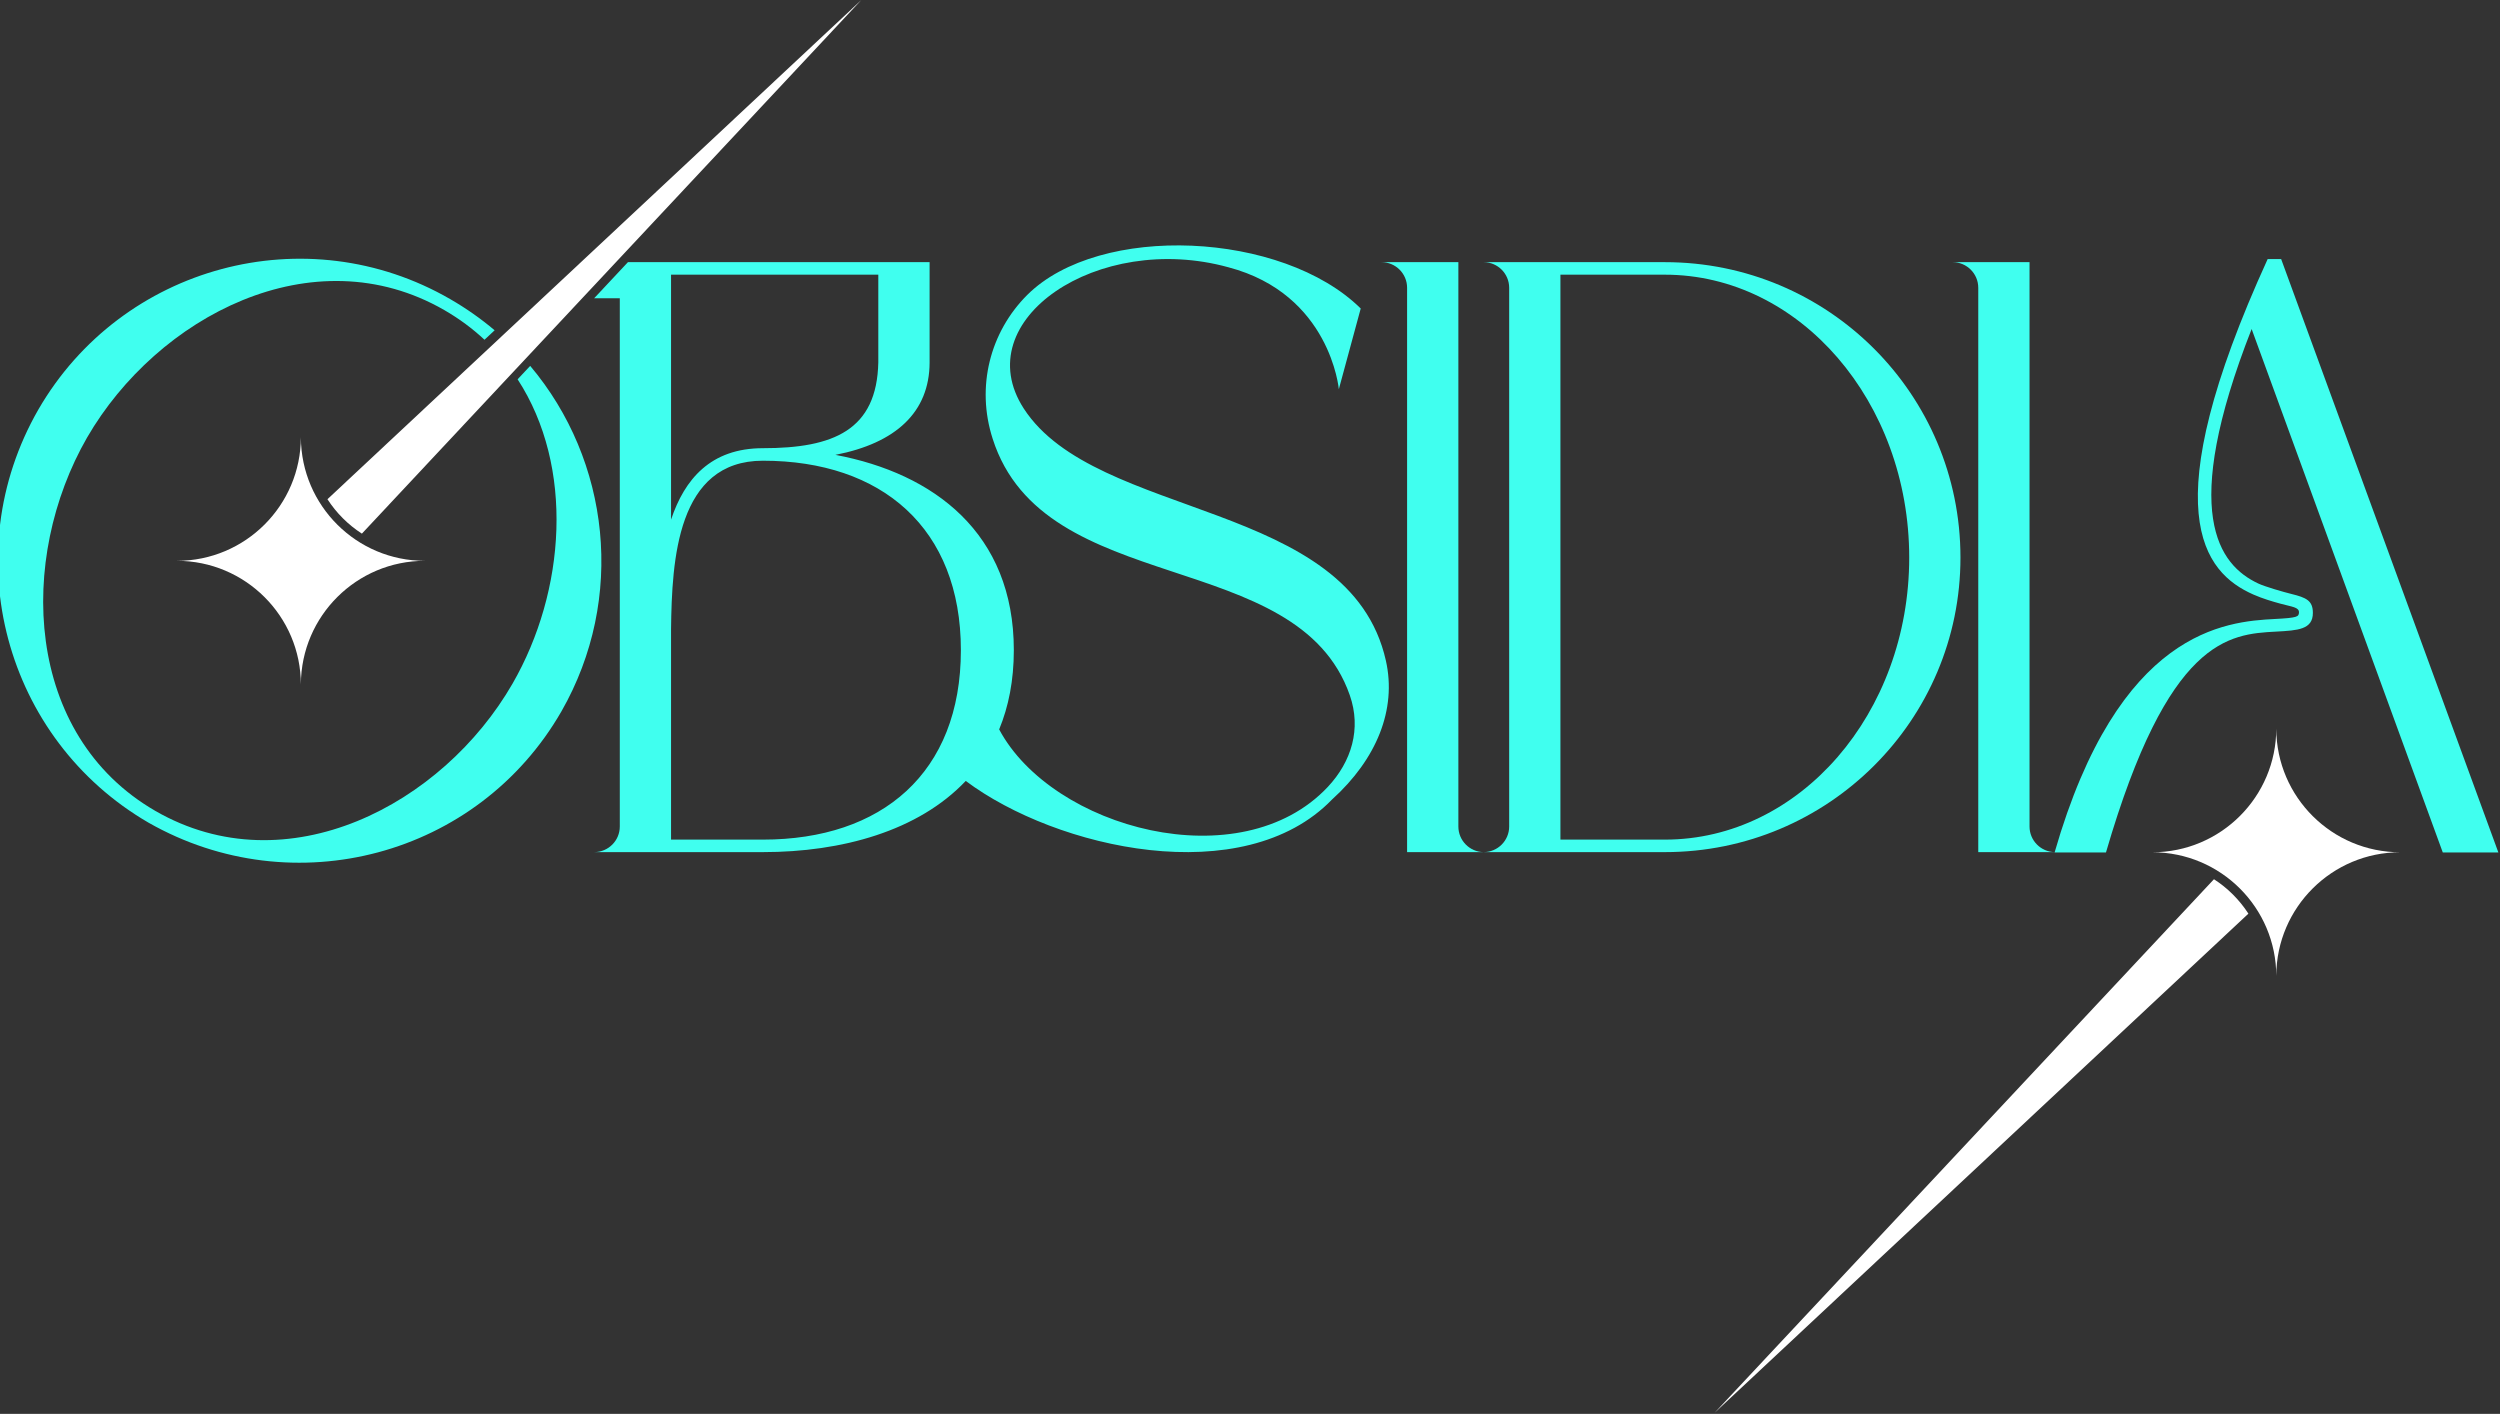 <?xml version="1.0" encoding="UTF-8" standalone="no"?>
<!DOCTYPE svg PUBLIC "-//W3C//DTD SVG 1.1//EN" "http://www.w3.org/Graphics/SVG/1.1/DTD/svg11.dtd">
<svg width="100%" height="100%" viewBox="0 0 824 466" version="1.1" xmlns="http://www.w3.org/2000/svg" xmlns:xlink="http://www.w3.org/1999/xlink" xml:space="preserve" xmlns:serif="http://www.serif.com/" style="fill-rule:evenodd;clip-rule:evenodd;stroke-linejoin:round;stroke-miterlimit:2;">
    <rect x="0" y="0" width="824" height="466" fill="#333333" stroke="none"/>
    <g transform="matrix(1,0,0,1,-991.872,-12629.3)">
        <g id="titleE" transform="matrix(0.429,0,0,0.431,-698.636,12629.3)">
            <rect x="3940" y="0" width="1920" height="1080" style="fill:none;"/>
            <clipPath id="_clip1">
                <rect x="3940" y="0" width="1920" height="1080"/>
            </clipPath>
            <g clip-path="url(#_clip1)">
                <g transform="matrix(0.779,0,0,0.775,-2342.33,-557.988)">
                    <g>
                        <g>
                            <g transform="matrix(2.769,0,0,2.769,5751.21,-1199.84)">
                                <path d="M1643.43,785.64C1602.34,875.752 1620.62,897.379 1638.32,905.189C1641.69,906.673 1644.99,907.628 1648.01,908.46C1652.08,909.582 1654.69,909.687 1654.58,911.628C1654.49,913.083 1654.05,913.497 1646.13,913.899C1628.41,914.801 1590.34,917.804 1567.54,997.102L1585.84,997.102C1608.04,920.808 1629.61,919.306 1646.43,918.405C1654.24,917.987 1659.53,917.656 1659.53,911.732C1659.53,907.354 1657.19,906.293 1651.84,904.978C1649.15,904.318 1642.51,902.4 1640.12,901.284C1626.01,894.676 1611.94,876.353 1637.72,810.572L1705.8,997.102L1725.6,997.102L1648.23,785.64L1643.43,785.64Z" style="fill:rgb(64,255,239);fill-rule:nonzero;"/>
                            </g>
                            <g transform="matrix(2.07,0,0,2.07,6714.72,-230.15)">
                                <path d="M854.893,726.348C822.426,726.348 796.044,752.604 795.839,785.022L795.838,785.403C795.838,752.81 769.376,726.348 736.782,726.348C769.376,726.348 795.838,699.886 795.838,667.293L795.839,667.675C796.044,700.092 822.426,726.348 854.893,726.348Z" style="fill:white;"/>
                            </g>
                            <g transform="matrix(2.07,0,0,2.07,6689.81,-1300.42)">
                                <path d="M1359.36,1370.03C1359.36,1376.7 1364.72,1382.13 1371.36,1382.24L1371.36,1382.24L1359.36,1382.24L1359.36,1382.24L1334.93,1382.24L1334.93,1113.22C1334.93,1106.48 1329.46,1101.01 1322.72,1101.01L1334.93,1101.01L1334.93,1101.01L1359.36,1101.01L1359.36,1370.03Z" style="fill:rgb(64,255,239);fill-rule:nonzero;"/>
                            </g>
                            <g transform="matrix(2.07,0,0,2.07,7253.13,-1300.42)">
                                <path d="M1359.36,1370.03C1359.36,1376.7 1364.72,1382.13 1371.36,1382.24L1371.36,1382.24L1359.36,1382.24L1359.36,1382.24L1334.93,1382.24L1334.93,1113.22C1334.93,1106.48 1329.46,1101.01 1322.72,1101.01L1334.93,1101.01L1334.93,1101.01L1359.36,1101.01L1359.36,1370.03Z" style="fill:rgb(64,255,239);fill-rule:nonzero;"/>
                            </g>
                            <g transform="matrix(2.07,0,0,2.07,6530.39,-1300.42)">
                                <path d="M1534.78,1101.01C1612.64,1101.01 1675.6,1163.97 1675.6,1241.83C1675.6,1319.29 1612.64,1382.24 1534.78,1382.24L1448.36,1382.24C1455.11,1382.24 1460.58,1376.77 1460.58,1370.03L1460.58,1113.22C1460.58,1106.51 1455.15,1101.05 1448.44,1101.01L1448.36,1101.01L1534.78,1101.01ZM1485,1376.28L1485,1106.98L1534.78,1106.98C1599,1106.98 1651.18,1167.58 1651.18,1241.83C1651.18,1316.08 1599,1376.28 1534.78,1376.28L1485,1376.28Z" style="fill:rgb(64,255,239);"/>
                            </g>
                            <g transform="matrix(2.07,0,0,2.07,1169.03,-1300.42)">
                                <path d="M3503.98,1230.42C3497.41,1226.18 3491.81,1220.57 3487.57,1214.01L3741.9,976.083L3503.98,1230.42Z" style="fill:white;"/>
                            </g>
                            <g transform="matrix(2.07,0,0,2.07,8662.97,57.416)">
                                <path d="M854.893,726.348C822.426,726.348 796.044,752.604 795.839,785.022L795.838,785.403C795.838,752.81 769.376,726.348 736.782,726.348C769.376,726.348 795.838,699.886 795.838,667.293L795.839,667.675C796.044,700.092 822.426,726.348 854.893,726.348Z" style="fill:white;"/>
                            </g>
                            <g transform="matrix(2.07,0,0,2.07,1153.42,-1300.42)">
                                <path d="M4393.95,1395.16C4400.52,1399.4 4406.12,1405.01 4410.36,1411.57L4156.03,1649.5L4393.95,1395.16Z" style="fill:white;"/>
                            </g>
                            <g transform="matrix(2.07,0,0,2.07,1169.03,-1300.42)">
                                <path d="M3630.74,1101.01L3774.47,1101.01L3774.47,1148.74L3774.47,1148.88C3774.4,1172.49 3758.39,1187.29 3729.57,1192.87C3776.49,1201.68 3814.6,1230.18 3814.6,1285.97C3814.6,1300.33 3812.11,1312.88 3807.61,1323.74C3832.85,1371.06 3922.72,1395.43 3964.23,1351.12C3975.47,1339.1 3980.28,1323.47 3974.67,1307.44C3949.78,1236.11 3828.97,1261.75 3804.52,1185.21C3796.51,1160.36 3803.32,1134.32 3820.94,1116.68C3855.46,1082.25 3942.56,1086.26 3979.88,1123.1L3969.45,1161.57C3969.45,1161.57 3965.44,1116.28 3916.87,1103.46C3854.66,1086.26 3792.1,1128.7 3819.33,1170.78C3853.85,1224.08 3974.67,1214.06 3991.88,1291.01C3997.09,1314.25 3987.48,1337.89 3966.24,1357.13C3924.09,1400.8 3834.99,1380.74 3791.69,1348.31L3791.69,1348.31C3769.15,1372.14 3732.71,1382.24 3695.04,1382.24L3614.64,1382.24C3621.39,1382.24 3626.86,1376.77 3626.86,1370.03L3626.86,1118.22L3614.64,1118.22L3630.74,1101.01ZM3695.04,1195.66C3751.65,1195.66 3789.37,1227.77 3789.37,1285.97C3789.37,1344.57 3751.65,1376.28 3695.04,1376.28L3651.28,1376.28L3651.28,1275.93C3651.69,1243.02 3654.1,1195.66 3695.04,1195.66ZM3750.03,1106.98L3750.03,1148.74C3749.37,1181.14 3728.62,1189.69 3695.04,1189.69C3670.15,1189.69 3657.71,1204.49 3651.28,1223.75L3651.28,1106.98L3750.03,1106.98Z" style="fill:rgb(64,255,239);"/>
                            </g>
                            <g transform="matrix(2.07,0,0,2.07,-5639.52,-1300.42)">
                                <path d="M6873.32,1150.45C6911.33,1195.52 6918.99,1261.28 6888.19,1315.18C6848.46,1384.26 6760.57,1407.52 6691.54,1368.24C6622.95,1328.44 6599.28,1240.42 6638.97,1171.29C6678.69,1102.6 6766.59,1078.94 6835.22,1118.63C6842.83,1123.02 6849.89,1128 6856.38,1133.49L6851.55,1138C6845.92,1132.73 6839.55,1127.98 6832.41,1123.86C6769.8,1087.77 6695.55,1127.07 6662.24,1184.55C6628.96,1242.43 6632.16,1326.43 6694.75,1362.61C6757.36,1398.69 6831.61,1359.79 6864.92,1301.91C6890.27,1257.82 6894.45,1198.57 6867.33,1156.85L6873.32,1150.45Z" style="fill:rgb(64,255,239);fill-rule:nonzero;"/>
                            </g>
                        </g>
                    </g>
                </g>
            </g>
        </g>
    </g>
</svg>
